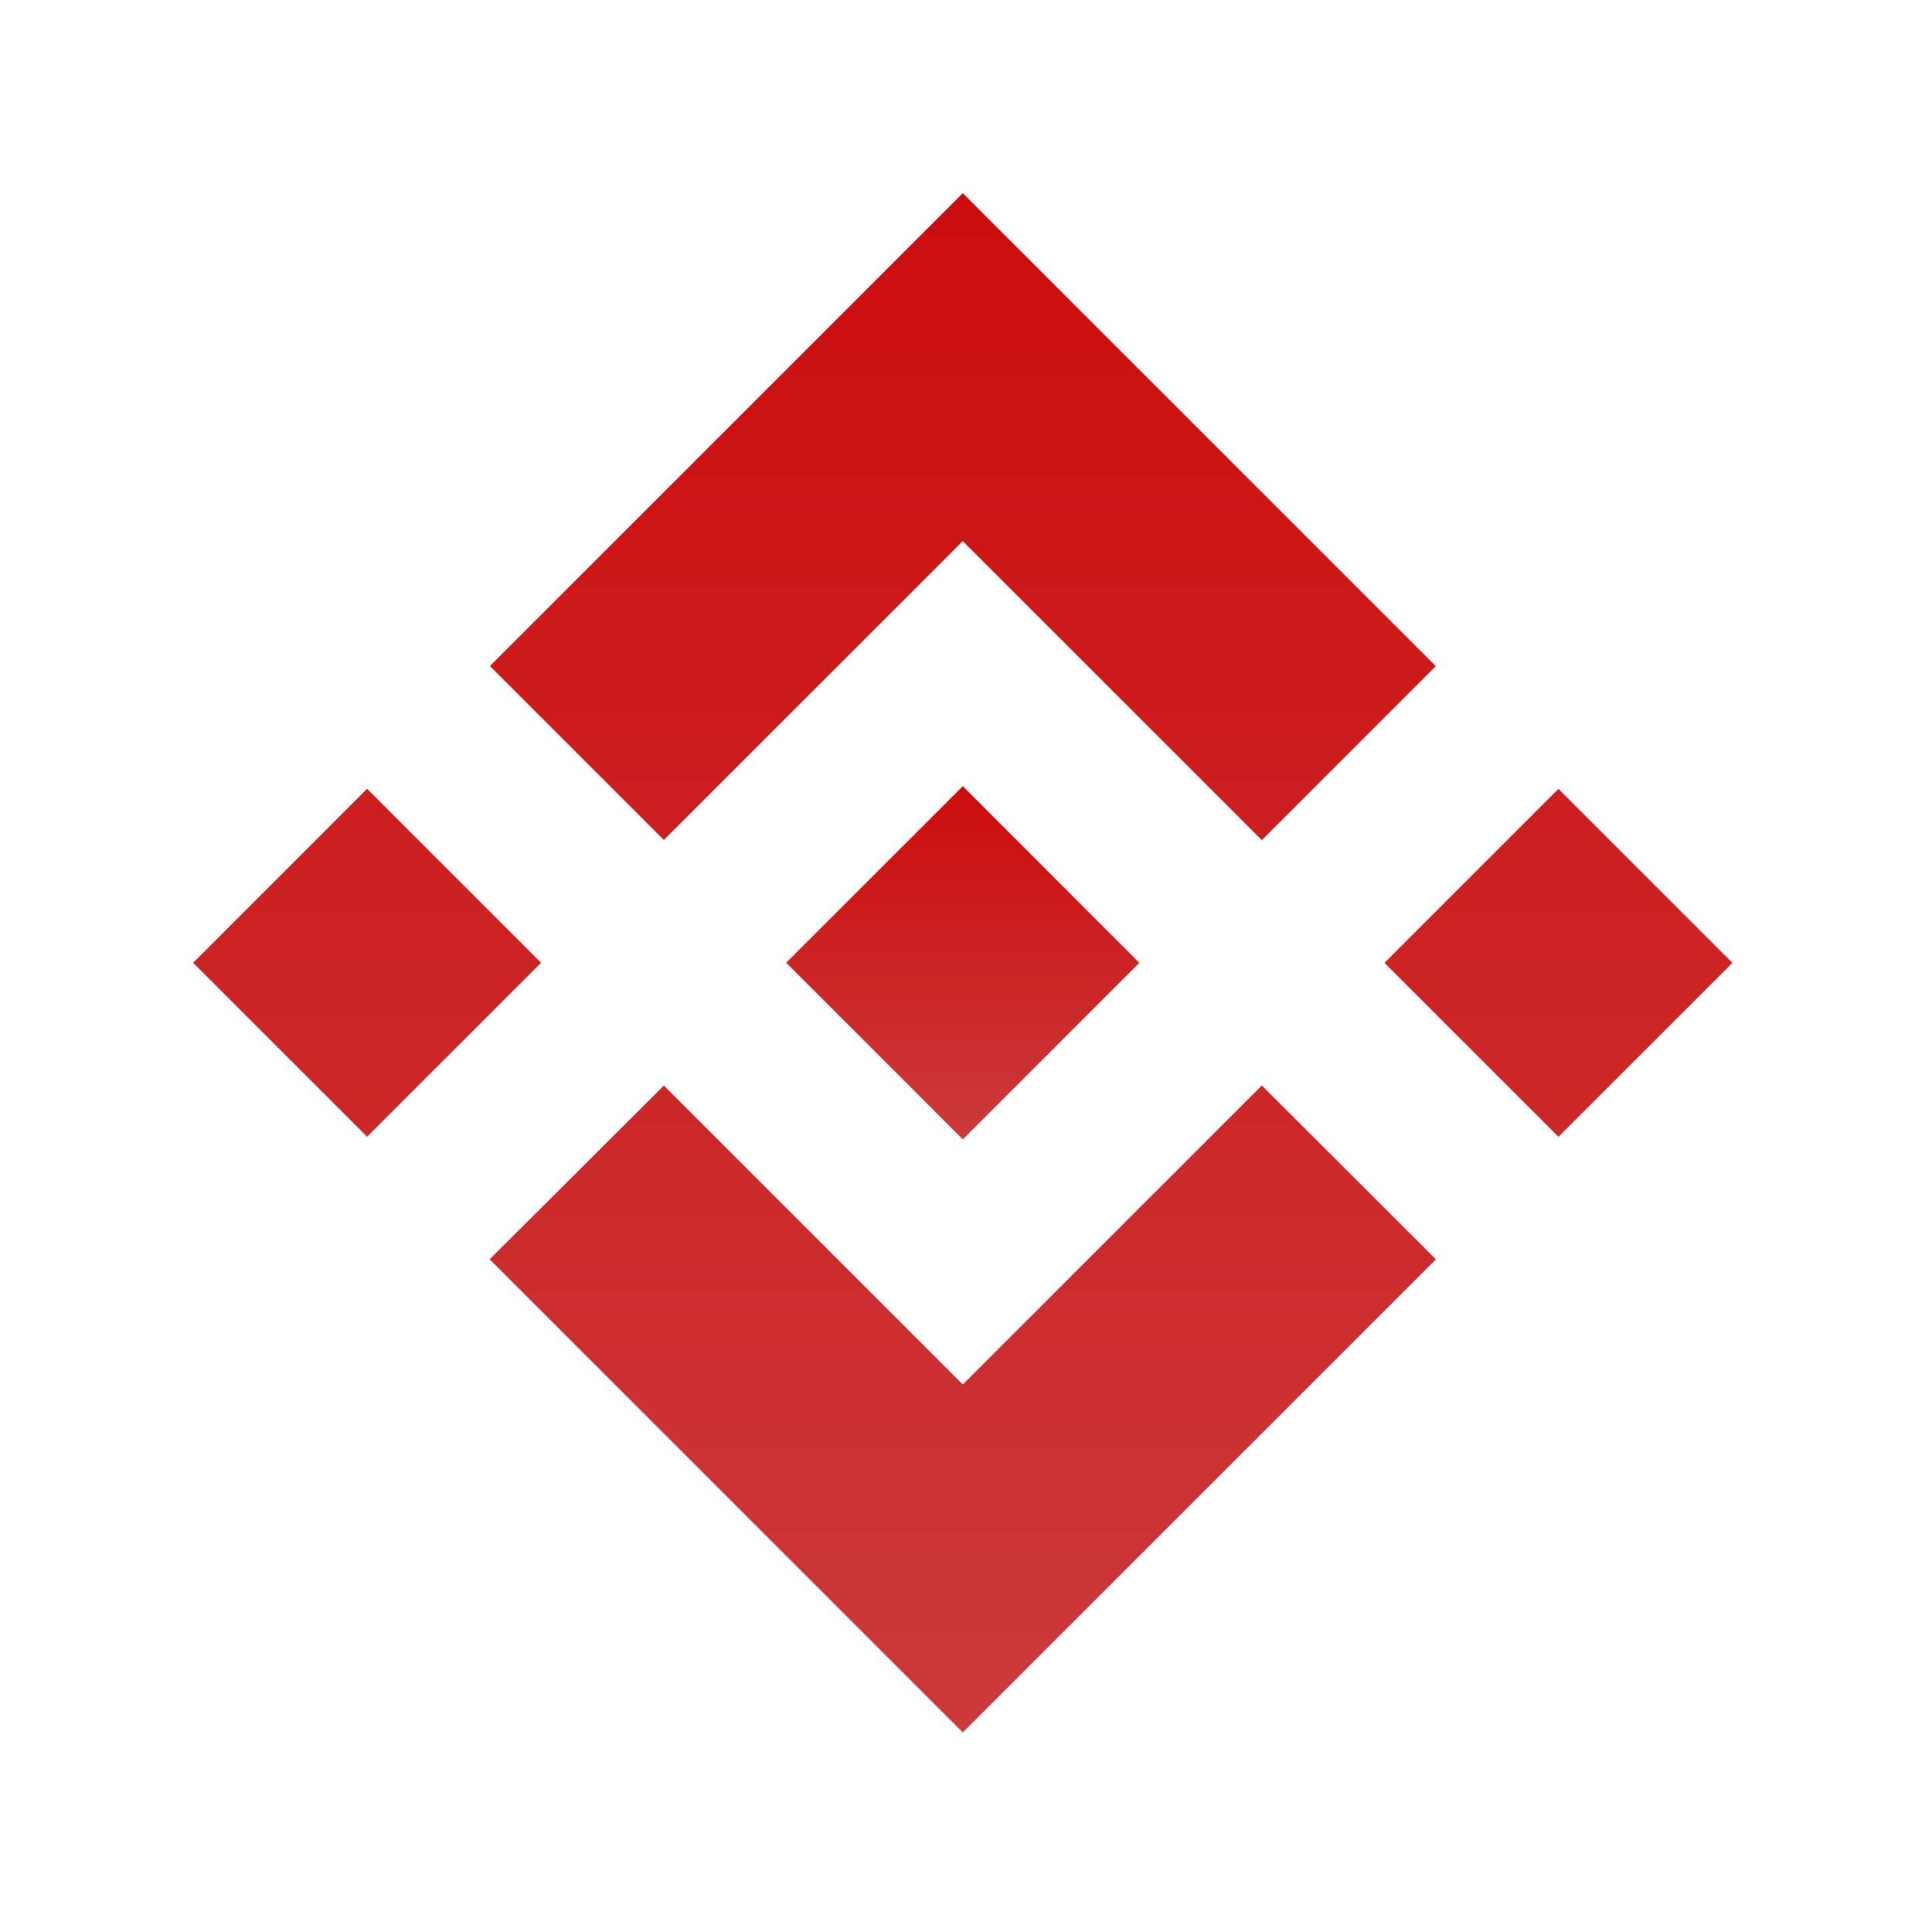 <svg width="60" height="60" viewBox="0 0 60 60" fill="none" xmlns="http://www.w3.org/2000/svg">
<path d="M20.617 26.085L29.9 16.803L39.188 26.089L44.59 20.688L29.9 6L15.216 20.684L20.617 26.085ZM6 29.9L11.401 24.498L16.803 29.9L11.401 35.301L6 29.9ZM20.617 33.714L29.9 42.997L39.187 33.711L44.592 39.108L44.59 39.112L29.9 53.8L15.216 39.116L15.208 39.108L20.617 33.714ZM42.997 29.902L48.398 24.5L53.8 29.902L48.398 35.303L42.997 29.902Z" fill="url(#paint0_linear_7118_5748)"/>
<path d="M20.617 26.085L29.9 16.803L39.188 26.089L44.59 20.688L29.9 6L15.216 20.684L20.617 26.085ZM6 29.9L11.401 24.498L16.803 29.9L11.401 35.301L6 29.9ZM20.617 33.714L29.9 42.997L39.187 33.711L44.592 39.108L44.59 39.112L29.9 53.8L15.216 39.116L15.208 39.108L20.617 33.714ZM42.997 29.902L48.398 24.5L53.8 29.902L48.398 35.303L42.997 29.902Z" fill="black" fill-opacity="0.2"/>
<path d="M35.378 29.898H35.38L29.901 24.416L25.849 28.466L25.384 28.93L24.425 29.89L24.417 29.898L24.425 29.905L29.901 35.383L35.382 29.901L35.384 29.898H35.378Z" fill="url(#paint1_linear_7118_5748)"/>
<path d="M35.378 29.898H35.38L29.901 24.416L25.849 28.466L25.384 28.93L24.425 29.89L24.417 29.898L24.425 29.905L29.901 35.383L35.382 29.901L35.384 29.898H35.378Z" fill="black" fill-opacity="0.2"/>
<defs>
<linearGradient id="paint0_linear_7118_5748" x1="29.9" y1="6" x2="29.9" y2="53.8" gradientUnits="userSpaceOnUse">
<stop stop-color="#FF0F0F"/>
<stop offset="1" stop-color="#FF4849"/>
</linearGradient>
<linearGradient id="paint1_linear_7118_5748" x1="29.901" y1="24.416" x2="29.901" y2="35.383" gradientUnits="userSpaceOnUse">
<stop stop-color="#FF0F0F"/>
<stop offset="1" stop-color="#FF4849"/>
</linearGradient>
</defs>
</svg>
